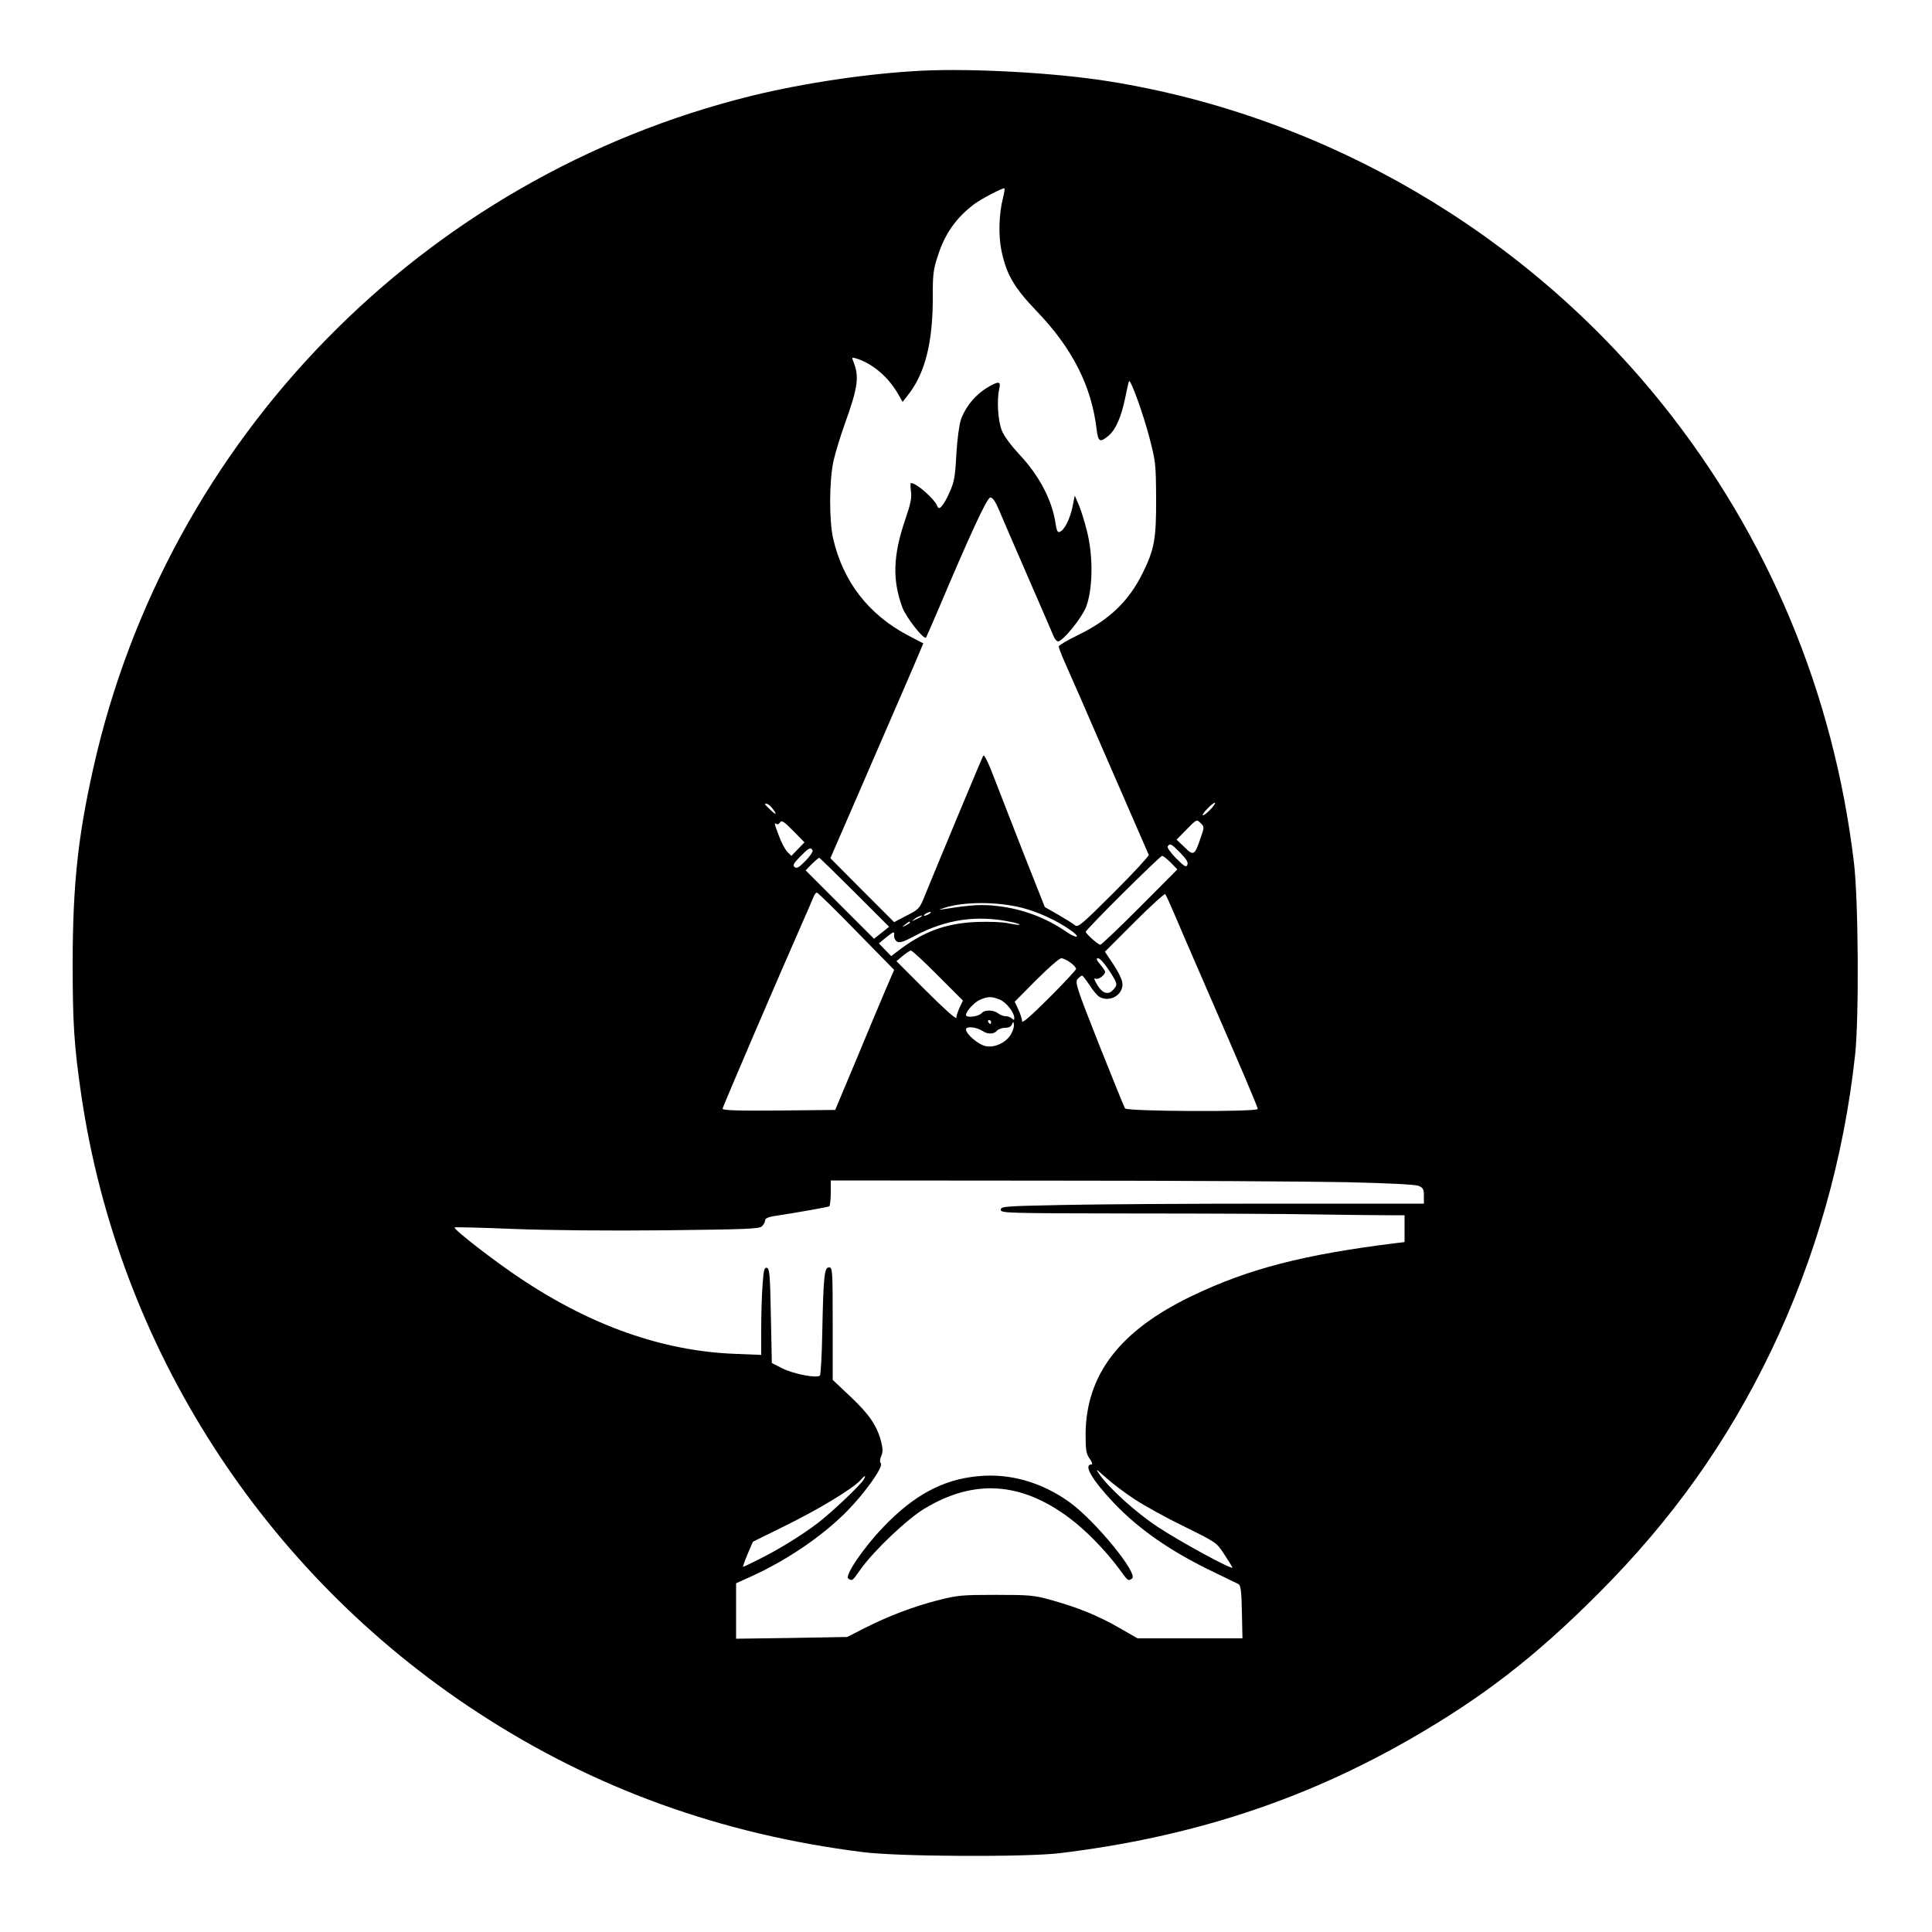<?xml version="1.0" standalone="no"?>
<!DOCTYPE svg PUBLIC "-//W3C//DTD SVG 20010904//EN"
 "http://www.w3.org/TR/2001/REC-SVG-20010904/DTD/svg10.dtd">
<svg version="1.0" xmlns="http://www.w3.org/2000/svg"
 width="1000pt" height="1000pt" viewBox="0 0 1000 1000"
 preserveAspectRatio="xMidYMid meet">

<g transform="translate(0,1000) scale(0.1,-0.1)"
fill="#000000" stroke="none">
<path d="M4770 9634 c-275 -14 -606 -63 -880 -130 -1701 -420 -3027 -1774
-3408 -3484 -79 -353 -105 -600 -106 -1000 0 -311 7 -432 45 -690 192 -1302
941 -2469 2052 -3194 601 -393 1260 -631 1997 -723 184 -23 839 -26 1015 -5
676 82 1257 271 1813 590 376 216 648 426 977 756 379 380 663 778 891 1251
230 479 378 1001 436 1535 21 195 17 804 -6 995 -105 878 -443 1687 -989 2370
-712 890 -1747 1495 -2867 1674 -272 44 -702 68 -970 55z m422 -656 c-22 -85
-25 -199 -8 -278 26 -122 65 -189 185 -314 183 -191 281 -386 307 -608 8 -65
17 -71 62 -33 37 31 66 97 87 200 9 44 17 81 19 82 9 9 73 -169 104 -287 34
-130 35 -142 36 -320 1 -208 -9 -263 -69 -385 -72 -147 -174 -244 -337 -323
-54 -26 -97 -52 -98 -58 0 -6 12 -38 26 -70 15 -33 119 -270 231 -529 112
-258 206 -474 209 -480 2 -5 -79 -93 -180 -194 -167 -166 -186 -183 -202 -170
-9 8 -48 32 -86 54 l-70 40 -105 265 c-57 146 -127 325 -155 398 -33 87 -54
129 -59 120 -7 -12 -228 -542 -308 -738 -21 -51 -28 -59 -88 -89 l-65 -34
-165 165 -165 166 110 253 c252 581 341 786 355 821 l16 38 -77 40 c-206 108
-339 280 -390 504 -21 95 -20 295 2 400 10 43 36 129 58 190 70 195 77 247 43
330 -7 16 -5 17 16 11 82 -25 164 -93 215 -180 l26 -45 22 28 c94 115 136 279
134 527 0 103 3 132 26 200 36 114 94 197 188 268 37 28 151 87 157 82 2 -3
-1 -24 -7 -47z m1073 -3168 c-16 -17 -33 -30 -39 -30 -5 0 5 16 24 35 18 19
36 32 39 30 2 -3 -8 -19 -24 -35z m-2273 13 c30 -36 30 -47 0 -19 -18 17 -32
31 -32 33 0 9 19 1 32 -14z m2223 -158 c-31 -93 -37 -97 -84 -50 l-41 39 52
53 c52 53 52 53 72 33 20 -20 20 -20 1 -75z m-2105 30 l54 -55 -34 -35 -34
-35 -22 22 c-11 13 -31 49 -42 81 -25 66 -26 70 -13 62 5 -3 12 -1 16 5 10 17
19 12 75 -45z m1999 -109 c31 -32 42 -49 37 -62 -6 -15 -15 -10 -58 33 -28 28
-48 56 -44 62 11 18 19 14 65 -33z m-1903 13 c3 -6 -13 -31 -37 -55 -33 -34
-46 -41 -56 -32 -11 9 -6 19 29 55 45 45 53 50 64 32z m1854 -64 l34 -35 -194
-195 c-107 -107 -199 -195 -205 -195 -12 1 -75 57 -75 67 0 12 384 393 395
393 6 0 26 -16 45 -35z m-1637 -153 l179 -179 -39 -31 -39 -31 -177 177 -177
177 32 33 c18 17 35 32 38 32 3 0 85 -80 183 -178z m9 -202 l196 -200 -44
-102 c-24 -57 -93 -220 -152 -363 l-109 -260 -291 -3 c-209 -2 -292 1 -292 9
0 9 291 687 420 979 23 52 46 105 51 118 5 12 12 22 17 22 5 0 97 -90 204
-200z m1646 90 c22 -52 95 -221 162 -375 181 -416 270 -624 270 -635 0 -16
-677 -13 -687 3 -4 6 -65 156 -135 332 -116 294 -125 321 -110 338 8 9 18 17
23 17 4 0 21 -23 39 -50 18 -28 41 -55 51 -60 52 -29 119 8 119 65 0 20 -16
55 -45 100 l-46 69 153 153 c84 84 156 149 159 145 4 -4 25 -50 47 -102z
m-787 31 c82 -21 176 -64 248 -114 25 -17 40 -32 33 -35 -6 -2 -31 10 -54 26
-105 72 -222 116 -351 132 -82 10 -138 7 -277 -15 -35 -5 -35 -5 -5 5 100 34
278 34 406 1z m-481 -31 c-8 -5 -19 -10 -25 -10 -5 0 -3 5 5 10 8 5 20 10 25
10 6 0 3 -5 -5 -10z m-41 -14 c-2 -2 -15 -9 -29 -15 -24 -11 -24 -11 -6 3 16
13 49 24 35 12z m464 -28 c27 -5 46 -12 44 -14 -2 -3 -28 1 -57 7 -31 7 -100
9 -164 7 -165 -7 -281 -51 -417 -157 l-26 -20 -32 33 -32 33 40 33 c38 30 41
30 39 10 -2 -12 5 -27 14 -33 14 -9 33 -3 95 30 160 85 322 108 496 71z m-523
-3 c0 -2 -10 -9 -22 -15 -22 -11 -22 -10 -4 4 21 17 26 19 26 11z m145 -275
l129 -129 -17 -36 c-9 -20 -17 -43 -17 -53 0 -10 -63 46 -155 138 l-155 155
32 27 c18 15 38 28 43 28 6 0 69 -58 140 -130z m685 68 c17 -12 30 -27 30 -33
0 -5 -63 -73 -140 -150 -101 -100 -140 -134 -140 -120 0 11 -9 38 -19 60 l-19
40 112 113 c61 61 119 112 129 112 10 0 31 -10 47 -22z m200 -40 c45 -69 46
-74 23 -100 -29 -33 -62 -19 -92 39 -9 18 -9 22 2 17 14 -5 47 20 47 36 0 5
-12 22 -26 39 -20 24 -22 31 -10 31 9 0 34 -28 56 -62z m-565 -152 c34 -14 75
-67 75 -95 0 -12 -3 -12 -12 -3 -7 7 -21 12 -32 12 -12 0 -30 7 -40 15 -25 19
-70 19 -85 1 -15 -18 -81 -26 -81 -10 0 20 42 66 74 80 40 17 59 17 101 0z
m-45 -116 c0 -5 -2 -10 -4 -10 -3 0 -8 5 -11 10 -3 6 -1 10 4 10 6 0 11 -4 11
-10z m103 -63 c-25 -43 -83 -71 -130 -62 -38 7 -103 62 -103 87 0 18 55 12 85
-8 26 -18 59 -18 75 1 7 8 26 15 42 15 18 0 31 6 36 18 6 16 7 16 10 -1 2 -9
-5 -32 -15 -50z m1737 -766 c219 -5 355 -12 373 -19 23 -10 27 -17 27 -52 l0
-40 -778 0 c-428 0 -921 -3 -1095 -7 -299 -6 -317 -7 -317 -25 0 -17 27 -18
693 -19 380 0 807 -2 947 -5 140 -2 299 -4 353 -4 l97 0 0 -69 0 -70 -42 -5
c-478 -59 -766 -133 -1059 -274 -373 -179 -548 -407 -550 -716 0 -82 3 -100
21 -126 12 -16 16 -30 10 -30 -44 0 1 -78 114 -198 131 -138 297 -253 516
-358 63 -31 122 -59 130 -63 12 -7 16 -35 18 -145 l3 -136 -272 0 -271 0 -96
55 c-110 63 -211 104 -350 143 -90 25 -112 27 -287 27 -174 0 -199 -2 -297
-27 -129 -33 -256 -81 -381 -144 l-92 -47 -287 -5 -288 -4 0 143 0 144 84 38
c181 83 362 206 487 332 95 96 193 233 178 251 -6 8 -5 21 2 37 9 20 9 37 0
74 -21 82 -61 142 -158 233 l-93 88 0 291 c0 280 -1 291 -19 291 -24 0 -29
-42 -35 -338 -2 -118 -8 -217 -12 -222 -17 -15 -134 8 -192 36 l-57 29 -5 245
c-4 214 -7 245 -21 248 -13 2 -17 -12 -22 -89 -4 -51 -7 -153 -7 -227 l0 -135
-147 6 c-366 16 -734 146 -1095 387 -136 90 -353 258 -345 267 3 2 139 -1 304
-8 184 -7 484 -10 785 -7 424 5 489 7 502 21 9 9 16 22 16 30 0 10 15 17 43
22 126 19 281 47 289 51 4 3 8 34 8 70 l0 64 1163 -1 c639 0 1317 -4 1507 -8z
m-1096 -1642 c50 -33 166 -97 257 -141 164 -81 166 -82 205 -142 21 -32 41
-64 43 -69 7 -18 -271 133 -387 210 -111 73 -255 203 -302 273 -22 31 -18 29
34 -18 32 -29 99 -80 150 -113z m-1403 104 c-14 -27 -168 -173 -238 -226 -81
-62 -199 -135 -301 -186 -45 -23 -83 -41 -86 -41 -2 0 8 29 23 65 l28 65 174
86 c168 83 344 189 383 233 23 26 30 27 17 4z"/>
<path d="M5124 8002 c-70 -39 -123 -100 -150 -173 -9 -26 -19 -99 -24 -180 -6
-117 -11 -144 -35 -197 -30 -68 -55 -97 -63 -73 -12 36 -108 121 -137 121 -3
0 -3 -19 0 -43 5 -33 -1 -63 -29 -145 -64 -186 -68 -315 -15 -457 19 -51 110
-167 122 -155 2 3 27 59 55 125 176 416 261 600 278 600 12 0 26 -20 45 -65
15 -36 82 -191 149 -345 67 -154 127 -292 133 -307 6 -16 17 -28 23 -28 25 0
122 120 145 177 36 92 38 267 5 394 -13 53 -33 116 -44 140 l-19 44 -12 -60
c-14 -64 -42 -119 -66 -128 -10 -5 -16 6 -21 41 -18 123 -84 249 -188 360 -47
51 -80 96 -92 127 -19 52 -25 153 -12 213 9 37 -1 40 -48 14z"/>
<path d="M5060 2359 c-180 -17 -330 -98 -487 -262 -104 -108 -203 -254 -182
-268 21 -13 20 -13 64 49 66 94 242 261 331 314 256 154 499 138 749 -49 86
-64 189 -170 258 -264 46 -63 45 -63 66 -50 37 23 -192 302 -325 397 -144 103
-310 150 -474 133z"/>
</g>
</svg>
